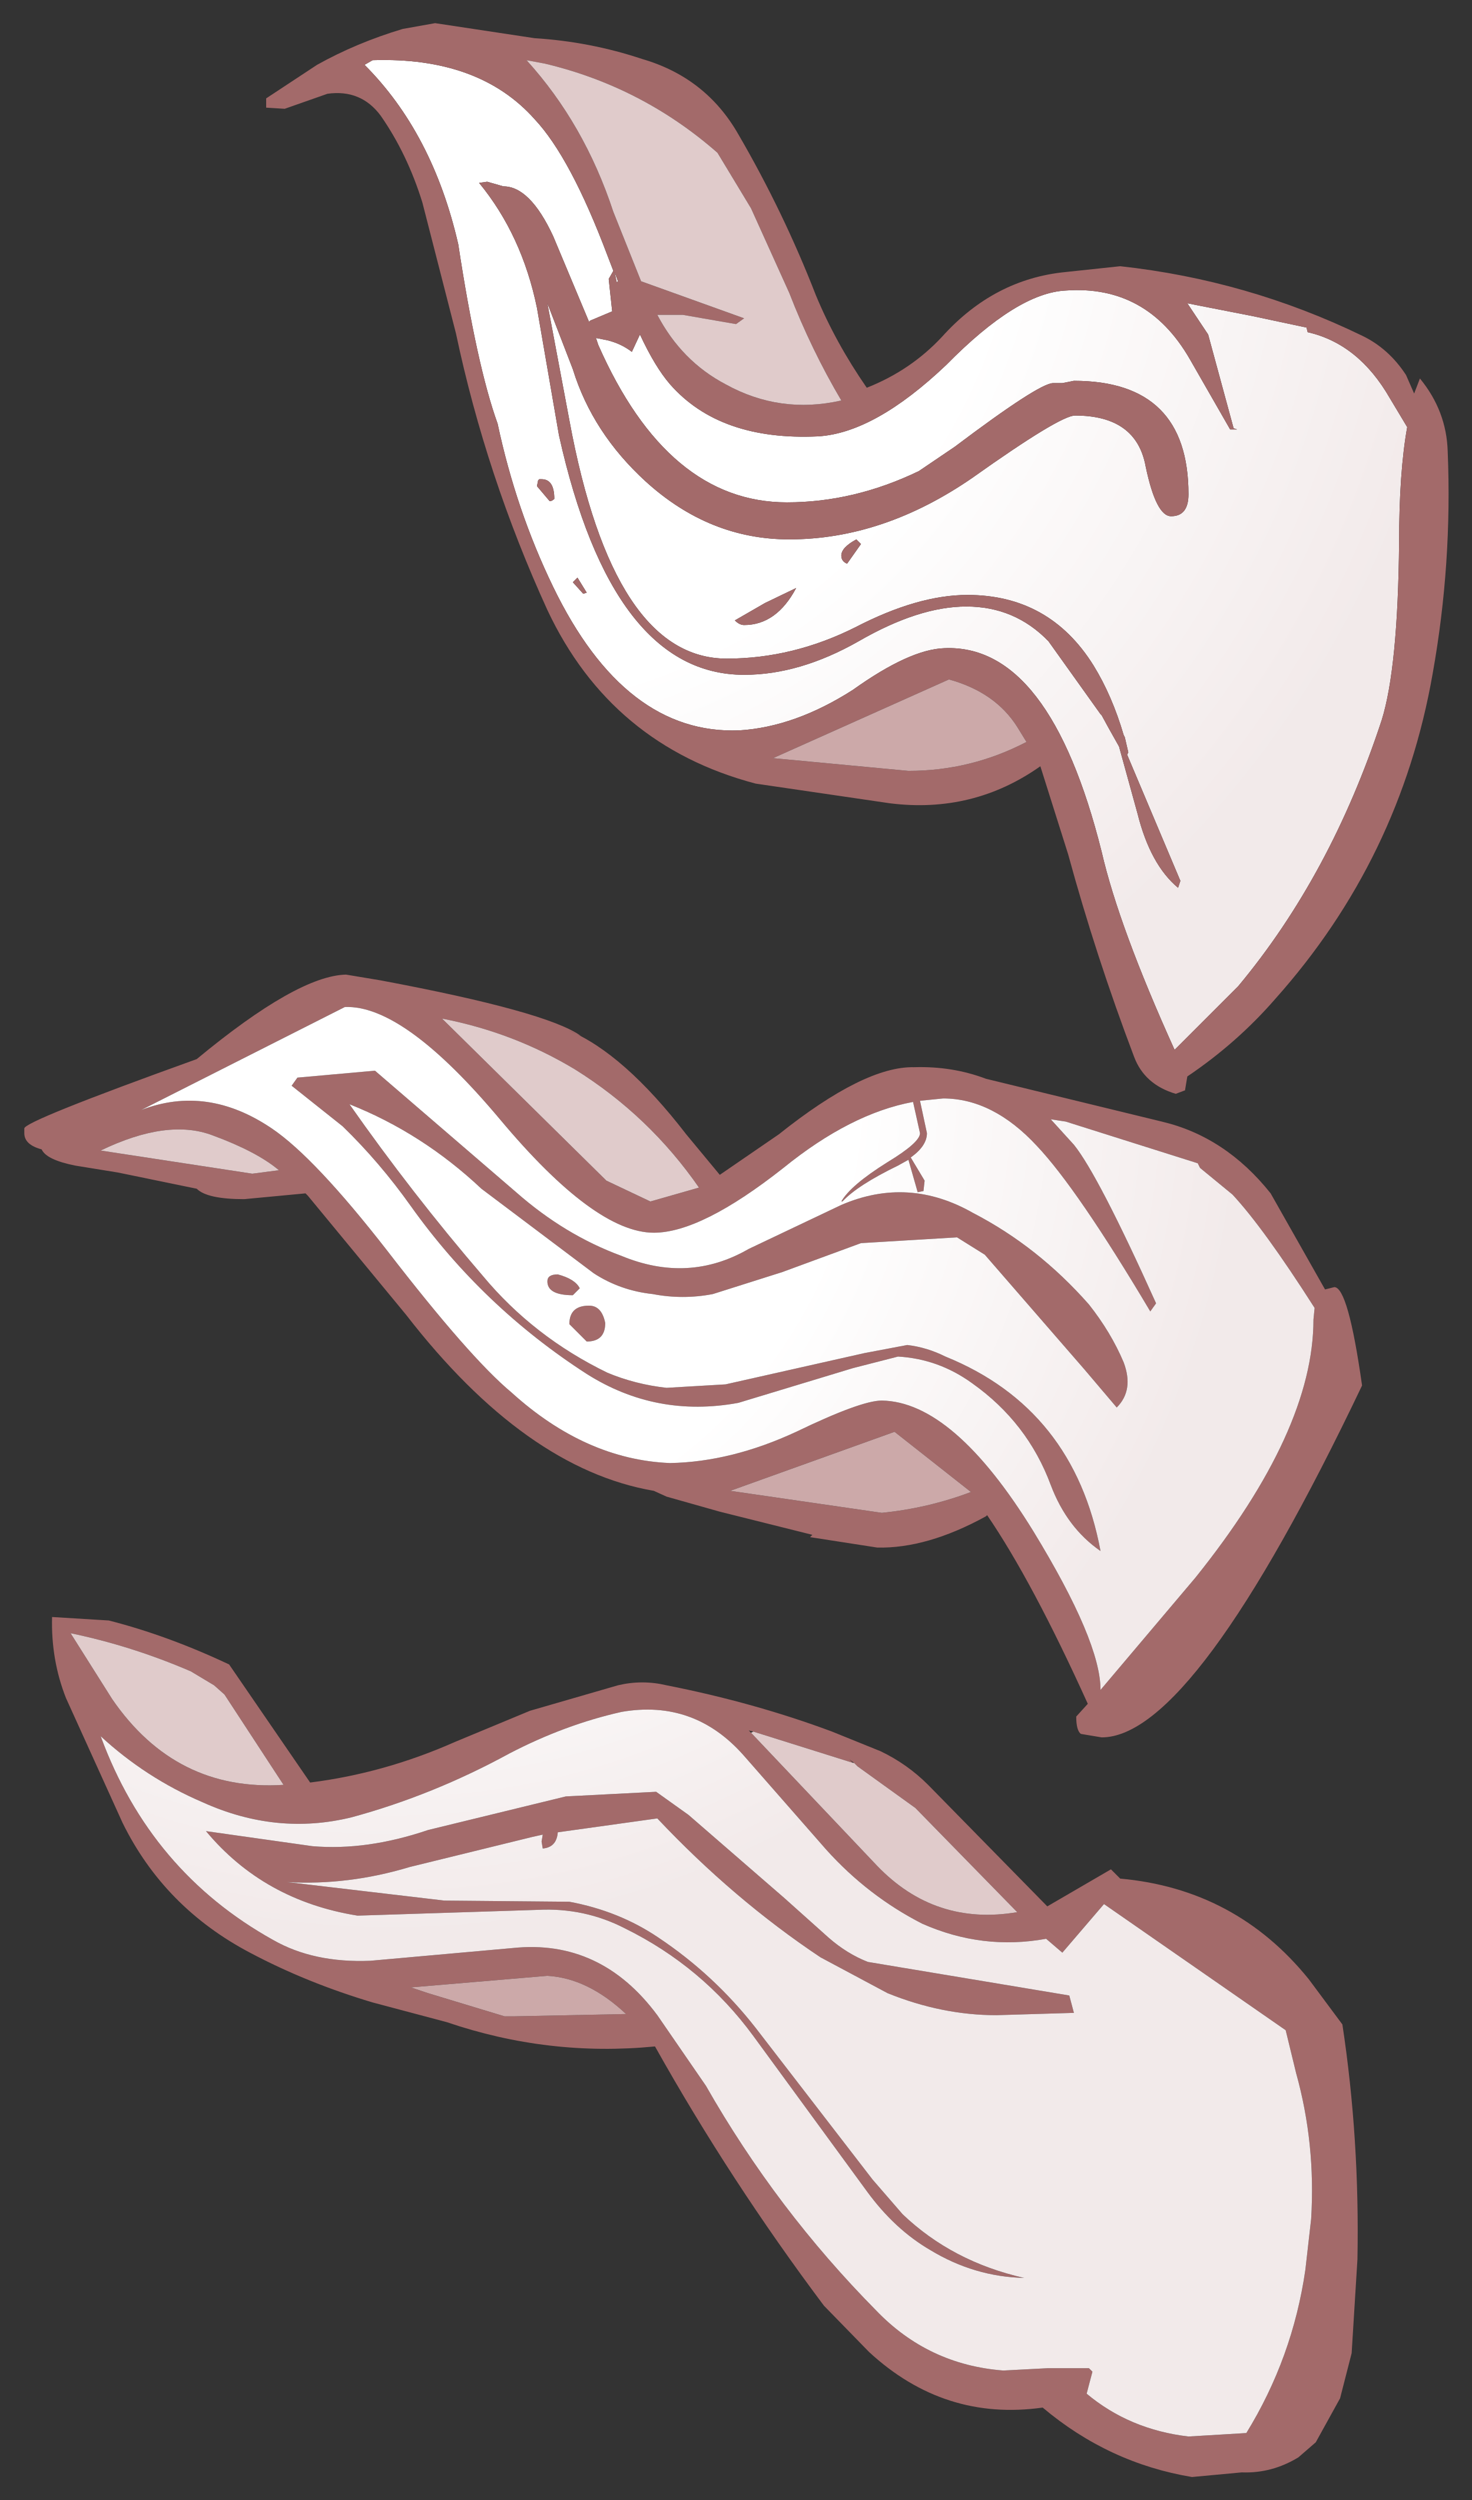 <?xml version="1.0" encoding="UTF-8" standalone="no"?>
<svg xmlns:xlink="http://www.w3.org/1999/xlink" height="108px" width="63.6px" xmlns="http://www.w3.org/2000/svg">
  <rect width="100%" height="100%" fill="#333333" stroke="none"/>
  <g transform="matrix(1.0, 0.0, 0.0, 1.0, 31.8, 54)">
    <path d="M22.3 -40.35 L24.65 -39.85 24.7 -39.65 Q26.9 -39.15 28.25 -36.8 L29.0 -35.55 Q28.65 -33.6 28.65 -30.55 28.6 -25.15 27.9 -22.9 25.7 -16.2 21.7 -11.4 L18.95 -8.65 Q16.55 -13.95 15.8 -17.2 13.55 -26.2 9.0 -26.0 7.5 -25.95 5.05 -24.2 2.55 -22.6 0.15 -22.45 -4.8 -22.25 -7.9 -28.65 -9.5 -31.95 -10.3 -35.7 -11.2 -38.2 -12.0 -43.45 -13.1 -48.25 -16.05 -51.2 L-15.7 -51.4 Q-11.1 -51.55 -8.7 -48.85 -7.15 -47.2 -5.55 -42.95 L-5.3 -42.3 -5.5 -41.95 -5.35 -40.55 -6.3 -40.15 -6.35 -40.1 -7.9 -43.8 Q-8.9 -45.95 -10.05 -45.95 L-10.75 -46.15 -11.1 -46.1 Q-9.25 -43.85 -8.6 -40.7 L-7.65 -35.2 Q-5.35 -24.85 0.35 -24.85 2.75 -24.85 5.3 -26.3 7.9 -27.8 9.95 -27.8 12.05 -27.8 13.5 -26.3 L15.75 -23.15 15.8 -23.1 16.1 -22.55 16.55 -21.75 17.35 -18.85 Q17.9 -16.65 19.1 -15.65 L19.2 -15.95 16.9 -21.4 16.95 -21.5 16.8 -22.15 16.75 -22.25 Q16.25 -23.95 15.45 -25.25 13.55 -28.3 10.0 -28.3 7.85 -28.3 5.15 -26.9 2.45 -25.55 -0.4 -25.55 -5.3 -25.55 -7.2 -35.85 L-8.15 -40.9 -7.05 -38.05 Q-6.2 -35.3 -3.9 -33.2 -1.15 -30.7 2.3 -30.7 6.35 -30.7 10.2 -33.35 14.0 -36.05 14.65 -36.05 17.3 -36.05 17.7 -33.85 18.15 -31.7 18.8 -31.7 19.55 -31.7 19.55 -32.65 19.55 -37.55 14.6 -37.55 L14.1 -37.45 13.7 -37.45 Q13.1 -37.45 9.45 -34.7 L7.9 -33.65 Q5.1 -32.3 2.2 -32.3 -2.95 -32.3 -5.95 -39.1 L-6.05 -39.4 -5.55 -39.3 Q-4.95 -39.15 -4.5 -38.8 L-4.15 -39.55 Q-3.5 -38.15 -2.85 -37.4 -0.7 -34.95 3.55 -35.15 6.0 -35.3 9.1 -38.25 12.15 -41.35 14.25 -41.45 17.75 -41.7 19.6 -38.5 L21.35 -35.45 21.65 -35.45 21.5 -35.5 20.4 -39.55 19.5 -40.9 20.0 -40.8 22.3 -40.35 M2.6 -28.6 L1.25 -27.95 -0.05 -27.2 Q0.15 -27.0 0.35 -27.0 1.75 -27.0 2.6 -28.6 M4.55 -30.0 Q4.55 -29.75 4.8 -29.65 L5.4 -30.5 5.2 -30.7 Q4.55 -30.35 4.55 -30.0 M-5.0 -40.6 L-5.0 -40.7 -5.0 -40.6 M-5.1 -41.85 L-5.15 -41.8 -5.25 -42.25 -5.1 -41.85 M-6.85 -29.05 L-7.05 -28.85 -6.6 -28.35 -6.45 -28.4 -6.85 -29.05 M-8.4 -33.3 L-8.5 -33.3 -8.55 -33.25 -8.6 -33.0 -8.05 -32.35 Q-7.95 -32.35 -7.85 -32.45 -7.85 -33.3 -8.4 -33.3" fill="url(#gradient0)" fill-rule="evenodd" stroke="none"/>
    <path d="M22.3 -40.35 L20.0 -40.8 19.5 -40.9 20.4 -39.55 21.5 -35.5 21.65 -35.45 21.35 -35.45 19.6 -38.5 Q17.75 -41.7 14.25 -41.45 12.15 -41.35 9.1 -38.25 6.0 -35.3 3.55 -35.15 -0.7 -34.95 -2.85 -37.4 -3.5 -38.15 -4.15 -39.55 L-4.5 -38.8 Q-4.95 -39.15 -5.55 -39.3 L-6.05 -39.4 -5.95 -39.1 Q-2.95 -32.3 2.2 -32.3 5.1 -32.3 7.9 -33.65 L9.45 -34.7 Q13.1 -37.45 13.7 -37.45 L14.1 -37.45 14.6 -37.55 Q19.55 -37.55 19.55 -32.65 19.55 -31.7 18.8 -31.7 18.15 -31.7 17.7 -33.85 17.3 -36.05 14.65 -36.05 14.0 -36.05 10.2 -33.35 6.35 -30.7 2.3 -30.7 -1.15 -30.7 -3.9 -33.2 -6.2 -35.3 -7.05 -38.05 L-8.15 -40.9 -7.2 -35.85 Q-5.3 -25.55 -0.4 -25.55 2.45 -25.55 5.15 -26.9 7.85 -28.3 10.0 -28.3 13.55 -28.3 15.45 -25.25 16.25 -23.95 16.75 -22.25 L16.8 -22.15 16.95 -21.5 16.9 -21.4 19.2 -15.95 19.1 -15.65 Q17.9 -16.65 17.35 -18.85 L16.55 -21.75 16.1 -22.55 15.8 -23.1 15.75 -23.15 13.5 -26.3 Q12.05 -27.8 9.95 -27.8 7.9 -27.8 5.3 -26.3 2.75 -24.85 0.35 -24.85 -5.35 -24.85 -7.65 -35.2 L-8.6 -40.7 Q-9.25 -43.85 -11.1 -46.1 L-10.75 -46.15 -10.05 -45.95 Q-8.9 -45.95 -7.9 -43.8 L-6.35 -40.1 -6.3 -40.15 -5.35 -40.55 -5.5 -41.95 -5.3 -42.3 -5.55 -42.95 Q-7.15 -47.2 -8.7 -48.85 -11.1 -51.55 -15.7 -51.4 L-16.05 -51.2 Q-13.1 -48.25 -12.0 -43.45 -11.2 -38.2 -10.3 -35.7 -9.5 -31.95 -7.9 -28.65 -4.8 -22.25 0.15 -22.45 2.55 -22.6 5.05 -24.2 7.5 -25.95 9.0 -26.0 13.55 -26.2 15.8 -17.2 16.55 -13.95 18.95 -8.65 L21.7 -11.4 Q25.7 -16.2 27.9 -22.9 28.6 -25.15 28.65 -30.55 28.65 -33.6 29.0 -35.55 L28.25 -36.8 Q26.9 -39.15 24.7 -39.65 L24.65 -39.85 22.3 -40.35 M-14.4 -52.75 L-13.0 -53.0 -8.7 -52.35 Q-6.3 -52.2 -4.05 -51.45 -1.3 -50.65 0.1 -48.2 2.05 -44.85 3.45 -41.25 4.3 -39.2 5.65 -37.25 7.55 -38.0 8.9 -39.45 11.15 -41.95 14.25 -42.25 L16.6 -42.5 Q22.1 -41.9 27.05 -39.5 28.2 -38.95 28.95 -37.8 L29.3 -37.0 29.55 -37.65 Q30.7 -36.25 30.75 -34.5 30.95 -29.65 30.1 -24.9 28.7 -16.9 23.3 -10.85 21.65 -8.95 19.5 -7.5 L19.4 -6.9 19.0 -6.75 Q17.65 -7.15 17.2 -8.35 15.55 -12.7 14.35 -17.1 L13.15 -20.9 Q10.25 -18.85 6.65 -19.3 L0.85 -20.15 Q-5.4 -21.8 -8.15 -27.65 -10.8 -33.45 -12.1 -39.6 L-13.55 -45.25 Q-14.2 -47.35 -15.35 -49.0 -16.2 -50.15 -17.65 -49.95 L-19.5 -49.3 -20.3 -49.35 -20.3 -49.75 -18.1 -51.2 Q-16.4 -52.15 -14.4 -52.75 M-8.25 -51.25 L-9.05 -51.4 Q-6.55 -48.65 -5.3 -44.85 L-4.1 -41.85 0.35 -40.25 0.0 -40.0 -2.3 -40.4 -3.4 -40.4 Q-2.35 -38.4 -0.45 -37.4 1.9 -36.1 4.55 -36.7 3.25 -38.9 2.3 -41.35 L0.65 -45.0 -0.8 -47.4 Q-4.05 -50.25 -8.25 -51.25 M-5.1 -41.85 L-5.25 -42.25 -5.15 -41.8 -5.1 -41.85 M-5.0 -40.6 L-5.0 -40.7 -5.0 -40.6 M4.55 -30.0 Q4.55 -30.35 5.2 -30.7 L5.4 -30.5 4.8 -29.65 Q4.55 -29.75 4.55 -30.0 M2.6 -28.6 Q1.75 -27.0 0.35 -27.0 0.15 -27.0 -0.05 -27.2 L1.25 -27.95 2.6 -28.6 M9.2 -24.65 L1.6 -21.25 7.45 -20.7 Q10.15 -20.7 12.55 -21.95 L12.15 -22.6 Q11.2 -24.1 9.2 -24.65 M-8.4 -33.3 Q-7.85 -33.3 -7.85 -32.45 -7.95 -32.35 -8.05 -32.35 L-8.6 -33.0 -8.55 -33.25 -8.5 -33.3 -8.4 -33.3 M-6.85 -29.05 L-6.45 -28.4 -6.6 -28.35 -7.05 -28.85 -6.85 -29.05 M-7.25 -9.5 Q-4.85 -8.5 -2.15 -5.0 L-0.7 -3.25 1.85 -5.0 Q5.55 -7.95 7.7 -7.9 9.35 -7.95 10.8 -7.4 L18.4 -5.55 Q21.15 -4.9 23.1 -2.45 L25.45 1.7 25.85 1.6 Q26.45 1.6 27.05 5.85 19.8 21.05 15.8 21.05 L14.9 20.9 Q14.7 20.75 14.7 20.15 L15.2 19.6 Q12.8 14.3 10.85 11.45 L10.8 11.5 Q8.25 12.9 6.1 12.85 L3.2 12.4 3.3 12.3 -0.7 11.3 -3.0 10.65 -3.55 10.4 Q-9.1 9.45 -14.25 2.8 L-18.5 -2.35 -18.6 -2.45 -21.25 -2.2 Q-22.85 -2.2 -23.3 -2.65 L-26.7 -3.35 -28.55 -3.65 Q-29.8 -3.9 -30.0 -4.35 -30.75 -4.55 -30.75 -5.05 L-30.75 -5.25 Q-30.8 -5.55 -23.3 -8.25 -18.95 -11.85 -16.85 -11.9 L-15.35 -11.65 Q-8.15 -10.3 -6.7 -9.25 L-7.25 -9.5 M-1.6 -2.7 Q-3.75 -5.8 -6.95 -7.8 -9.6 -9.4 -12.7 -10.0 L-5.6 -3.0 -3.7 -2.1 -1.6 -2.7 M-15.6 -7.75 L-9.5 -2.5 Q-7.4 -0.65 -4.95 0.25 -2.05 1.45 0.55 -0.05 L4.55 -1.95 Q7.45 -3.2 10.25 -1.6 13.05 -0.15 15.25 2.35 16.2 3.55 16.75 4.85 17.2 6.05 16.45 6.8 L15.05 5.15 10.75 0.2 9.55 -0.55 5.4 -0.3 2.0 0.95 -1.0 1.9 Q-2.3 2.15 -3.6 1.9 -5.0 1.75 -6.15 1.0 L-11.0 -2.65 Q-13.55 -5.05 -16.7 -6.3 -14.0 -2.45 -10.95 1.1 -8.75 3.75 -5.55 5.3 -4.35 5.8 -3.0 5.95 L-0.45 5.8 5.55 4.45 7.4 4.1 Q8.25 4.2 9.05 4.6 14.6 6.85 15.75 13.0 14.3 12.0 13.6 10.15 12.6 7.45 10.2 5.75 8.75 4.7 7.0 4.6 L5.05 5.1 0.1 6.6 Q-3.45 7.25 -6.45 5.35 -10.95 2.45 -14.05 -1.9 -15.4 -3.8 -17.0 -5.35 L-19.2 -7.1 -18.95 -7.45 -15.6 -7.75 M-10.2 -5.65 Q-14.35 -10.6 -16.9 -10.5 L-25.7 -6.05 Q-22.85 -7.15 -20.05 -5.25 -18.2 -4.0 -15.05 0.05 -11.5 4.65 -9.7 6.15 -6.5 9.05 -2.85 9.2 -0.2 9.15 2.6 7.85 5.4 6.5 6.3 6.5 9.4 6.55 12.85 12.15 15.75 16.9 15.75 19.0 L19.85 14.15 Q24.95 7.8 24.95 3.0 L25.0 2.5 Q22.8 -0.95 21.45 -2.4 L20.05 -3.55 19.95 -3.75 14.25 -5.55 13.6 -5.65 14.6 -4.55 Q15.65 -3.25 18.15 2.3 L17.9 2.65 Q14.75 -2.65 13.0 -4.5 11.1 -6.55 8.95 -6.55 L7.95 -6.45 8.25 -5.05 Q8.25 -4.5 7.55 -4.0 L8.15 -3.0 8.1 -2.55 7.85 -2.5 7.45 -3.9 7.0 -3.65 Q5.25 -2.8 4.6 -2.1 L4.55 -2.1 Q4.95 -2.8 6.55 -3.8 7.95 -4.65 7.95 -5.05 L7.65 -6.4 Q4.95 -5.9 2.05 -3.55 -1.5 -0.75 -3.55 -0.75 -6.1 -0.75 -10.2 -5.65 M-5.65 3.15 Q-5.65 3.95 -6.45 3.95 L-7.2 3.2 Q-7.2 2.4 -6.35 2.4 -5.8 2.4 -5.65 3.15 M-6.75 1.65 L-7.05 1.95 Q-8.15 1.95 -8.15 1.35 -8.15 1.05 -7.7 1.05 -6.95 1.25 -6.75 1.65 M26.2 33.45 Q26.95 38.4 26.85 43.6 L26.6 47.65 26.1 49.6 25.05 51.5 24.3 52.15 Q23.15 52.85 21.85 52.8 L19.7 53.0 Q16.1 52.4 13.25 50.0 9.0 50.6 5.75 47.6 L3.8 45.6 Q-0.25 40.2 -3.5 34.4 -8.1 34.85 -12.5 33.35 L-15.7 32.5 Q-18.55 31.65 -21.0 30.35 -24.7 28.4 -26.5 24.75 L-28.95 19.35 Q-29.6 17.7 -29.55 15.85 L-27.1 16.0 Q-24.55 16.65 -21.9 17.9 L-18.4 23.0 Q-15.2 22.6 -12.15 21.25 L-8.9 19.9 -5.1 18.8 Q-4.05 18.55 -3.0 18.8 0.8 19.55 4.15 20.8 L6.25 21.65 Q7.4 22.2 8.3 23.1 L13.45 28.35 16.2 26.75 16.6 27.15 Q21.6 27.6 24.75 31.5 L26.2 33.45 M24.85 41.85 Q25.05 38.6 24.2 35.55 L23.75 33.7 15.9 28.25 14.1 30.35 13.4 29.75 Q10.65 30.25 8.05 29.1 5.7 27.9 3.9 25.9 L0.35 21.85 Q-1.8 19.4 -4.95 19.95 -7.4 20.5 -9.8 21.75 -13.1 23.55 -16.6 24.5 -19.85 25.3 -23.05 23.85 -25.5 22.8 -27.45 21.0 -25.3 26.85 -20.0 29.8 -18.25 30.8 -15.8 30.7 L-9.65 30.15 Q-5.85 29.75 -3.4 33.05 L-1.3 36.1 Q1.75 41.45 6.05 45.8 8.3 48.15 11.55 48.4 L13.45 48.3 15.25 48.3 15.4 48.45 15.15 49.4 Q17.0 50.95 19.55 51.25 L22.05 51.1 Q24.05 47.85 24.6 44.05 L24.85 41.85 M6.3 11.35 Q8.3 11.15 10.15 10.45 L6.85 7.85 -0.25 10.4 6.3 11.35 M5.1 22.15 L4.9 22.0 5.05 22.15 0.75 20.8 0.55 20.75 0.65 20.85 6.1 26.6 Q8.6 29.2 12.15 28.6 L7.75 24.1 5.25 22.3 5.1 22.15 M6.55 32.1 L3.65 30.55 Q-0.1 28.05 -3.4 24.55 L-7.7 25.15 Q-7.75 25.8 -8.35 25.85 L-8.4 25.55 -8.35 25.25 -8.8 25.35 -14.1 26.65 Q-16.75 27.45 -19.4 27.3 L-12.6 28.1 -7.2 28.15 Q-5.05 28.55 -3.35 29.7 -0.95 31.3 0.85 33.6 L5.9 40.15 7.2 41.65 Q9.35 43.7 12.45 44.4 10.3 44.35 8.4 43.2 6.85 42.3 5.65 40.65 L0.75 33.95 Q-1.45 30.95 -4.8 29.3 -6.55 28.4 -8.55 28.5 L-16.35 28.75 Q-20.4 28.1 -22.9 25.1 L-18.3 25.75 Q-15.95 25.95 -13.3 25.05 L-7.35 23.6 -3.45 23.4 -2.05 24.4 2.1 28.0 4.0 29.7 Q4.8 30.4 5.7 30.75 L14.4 32.2 14.6 32.95 11.25 33.05 Q8.9 33.05 6.55 32.1 M-13.3 32.1 L-10.0 33.1 -9.6 33.1 -4.75 33.0 Q-6.4 31.45 -8.15 31.35 L-14.05 31.85 -13.3 32.1 M-23.55 18.2 Q-26.1 17.1 -28.75 16.55 L-26.95 19.4 Q-24.2 23.4 -19.55 23.1 L-22.1 19.2 -22.55 18.8 -23.55 18.2 M-27.45 -4.3 L-20.9 -3.3 -19.75 -3.45 Q-20.7 -4.25 -22.6 -4.95 -24.55 -5.7 -27.45 -4.3" fill="#a36a6a" fill-rule="evenodd" stroke="none"/>
    <path d="M-8.25 -51.25 Q-4.05 -50.25 -0.8 -47.4 L0.65 -45.0 2.3 -41.35 Q3.25 -38.9 4.55 -36.7 1.9 -36.1 -0.45 -37.4 -2.35 -38.4 -3.4 -40.4 L-2.3 -40.4 0.0 -40.0 0.35 -40.25 -4.1 -41.85 -5.3 -44.85 Q-6.55 -48.65 -9.05 -51.4 L-8.25 -51.25 M-1.6 -2.7 L-3.7 -2.1 -5.6 -3.0 -12.7 -10.0 Q-9.6 -9.4 -6.95 -7.8 -3.75 -5.8 -1.6 -2.7 M5.05 22.15 L5.1 22.15 5.25 22.3 7.75 24.1 12.15 28.6 Q8.6 29.2 6.1 26.6 L0.65 20.85 0.75 20.8 5.05 22.15 M-27.45 -4.3 Q-24.55 -5.7 -22.6 -4.95 -20.7 -4.25 -19.75 -3.45 L-20.9 -3.3 -27.45 -4.3 M-23.55 18.2 L-22.55 18.8 -22.1 19.2 -19.55 23.1 Q-24.2 23.4 -26.95 19.4 L-28.75 16.55 Q-26.1 17.1 -23.55 18.2" fill="#e0cbcb" fill-rule="evenodd" stroke="none"/>
    <path d="M9.2 -24.65 Q11.2 -24.1 12.15 -22.6 L12.55 -21.95 Q10.15 -20.7 7.45 -20.7 L1.6 -21.25 9.2 -24.65 M6.3 11.35 L-0.25 10.4 6.85 7.85 10.15 10.45 Q8.3 11.15 6.3 11.35 M-13.3 32.1 L-14.05 31.85 -8.15 31.35 Q-6.4 31.45 -4.75 33.0 L-9.6 33.1 -10.0 33.1 -13.3 32.1" fill="#cca9a9" fill-rule="evenodd" stroke="none"/>
    <path d="M-10.2 -5.65 Q-6.1 -0.75 -3.55 -0.75 -1.5 -0.75 2.05 -3.55 4.95 -5.9 7.65 -6.4 L7.95 -5.05 Q7.95 -4.65 6.55 -3.8 4.95 -2.8 4.55 -2.1 L4.6 -2.1 Q5.25 -2.8 7.0 -3.65 L7.45 -3.9 7.85 -2.5 8.1 -2.55 8.15 -3.0 7.55 -4.0 Q8.25 -4.5 8.25 -5.05 L7.95 -6.45 8.95 -6.55 Q11.1 -6.55 13.0 -4.5 14.75 -2.65 17.9 2.65 L18.15 2.3 Q15.65 -3.25 14.6 -4.55 L13.6 -5.65 14.25 -5.55 19.95 -3.75 20.05 -3.55 21.45 -2.4 Q22.8 -0.95 25.0 2.5 L24.95 3.0 Q24.95 7.8 19.85 14.15 L15.75 19.0 Q15.75 16.9 12.85 12.15 9.4 6.55 6.3 6.5 5.4 6.5 2.6 7.85 -0.2 9.15 -2.85 9.2 -6.5 9.05 -9.7 6.15 -11.5 4.65 -15.05 0.05 -18.2 -4.0 -20.05 -5.25 -22.85 -7.15 -25.7 -6.05 L-16.9 -10.5 Q-14.35 -10.6 -10.2 -5.65 M-15.6 -7.75 L-18.95 -7.45 -19.2 -7.1 -17.0 -5.35 Q-15.4 -3.8 -14.05 -1.9 -10.95 2.45 -6.45 5.35 -3.45 7.25 0.1 6.6 L5.05 5.1 7.0 4.6 Q8.75 4.7 10.2 5.75 12.6 7.45 13.6 10.15 14.3 12.0 15.75 13.0 14.6 6.85 9.05 4.6 8.25 4.2 7.4 4.1 L5.55 4.45 -0.45 5.8 -3.0 5.95 Q-4.35 5.8 -5.55 5.3 -8.75 3.75 -10.95 1.1 -14.0 -2.45 -16.7 -6.3 -13.55 -5.05 -11.0 -2.65 L-6.15 1.0 Q-5.0 1.75 -3.6 1.9 -2.3 2.15 -1.0 1.9 L2.0 0.95 5.4 -0.3 9.55 -0.55 10.75 0.2 15.05 5.15 16.45 6.8 Q17.2 6.05 16.75 4.85 16.2 3.55 15.25 2.35 13.05 -0.15 10.25 -1.6 7.45 -3.2 4.55 -1.95 L0.55 -0.05 Q-2.05 1.45 -4.95 0.25 -7.4 -0.65 -9.5 -2.5 L-15.6 -7.75 M-6.75 1.65 Q-6.95 1.25 -7.7 1.05 -8.15 1.05 -8.15 1.35 -8.15 1.95 -7.05 1.95 L-6.75 1.65 M-5.65 3.15 Q-5.8 2.4 -6.35 2.4 -7.2 2.4 -7.2 3.2 L-6.45 3.95 Q-5.65 3.95 -5.65 3.15 M24.85 41.85 L24.6 44.05 Q24.05 47.85 22.05 51.1 L19.55 51.25 Q17.0 50.95 15.15 49.4 L15.4 48.45 15.25 48.3 13.45 48.3 11.55 48.4 Q8.3 48.15 6.05 45.8 1.75 41.45 -1.3 36.1 L-3.4 33.05 Q-5.85 29.75 -9.65 30.15 L-15.8 30.7 Q-18.25 30.8 -20.0 29.8 -25.3 26.85 -27.45 21.0 -25.5 22.8 -23.05 23.85 -19.85 25.3 -16.6 24.5 -13.1 23.55 -9.8 21.75 -7.4 20.5 -4.95 19.95 -1.8 19.4 0.35 21.85 L3.9 25.9 Q5.7 27.9 8.05 29.1 10.65 30.25 13.4 29.75 L14.1 30.35 15.9 28.25 23.75 33.7 24.2 35.55 Q25.05 38.6 24.85 41.85 M6.55 32.1 Q8.9 33.05 11.25 33.05 L14.6 32.95 14.4 32.2 5.7 30.75 Q4.8 30.4 4.0 29.7 L2.1 28.0 -2.05 24.4 -3.45 23.4 -7.35 23.6 -13.3 25.05 Q-15.95 25.95 -18.3 25.75 L-22.9 25.1 Q-20.4 28.1 -16.35 28.75 L-8.55 28.5 Q-6.55 28.4 -4.8 29.3 -1.45 30.95 0.75 33.95 L5.65 40.65 Q6.85 42.3 8.4 43.2 10.3 44.35 12.45 44.4 9.35 43.7 7.2 41.65 L5.9 40.15 0.85 33.6 Q-0.95 31.3 -3.35 29.7 -5.05 28.55 -7.2 28.15 L-12.6 28.1 -19.4 27.3 Q-16.75 27.45 -14.1 26.65 L-8.8 25.35 -8.35 25.25 -8.4 25.55 -8.35 25.85 Q-7.75 25.8 -7.7 25.15 L-3.4 24.55 Q-0.1 28.05 3.65 30.55 L6.55 32.1" fill="url(#gradient1)" fill-rule="evenodd" stroke="none"/>
  </g>
  <defs>
    <radialGradient cx="0" cy="0" gradientTransform="matrix(0.06, 0.0, 0.0, 0.06, -11.55, -47.25)" gradientUnits="userSpaceOnUse" id="gradient0" r="819.2" spreadMethod="pad">
      <stop offset="0.478" stop-color="#ffffff"></stop>
      <stop offset="0.882" stop-color="#f2eaea"></stop>
    </radialGradient>
    <radialGradient cx="0" cy="0" gradientTransform="matrix(0.051, 0.0, 0.0, 0.051, -14.85, -7.2)" gradientUnits="userSpaceOnUse" id="gradient1" r="819.2" spreadMethod="pad">
      <stop offset="0.478" stop-color="#ffffff"></stop>
      <stop offset="0.882" stop-color="#f2eaea"></stop>
    </radialGradient>
  </defs>
</svg>